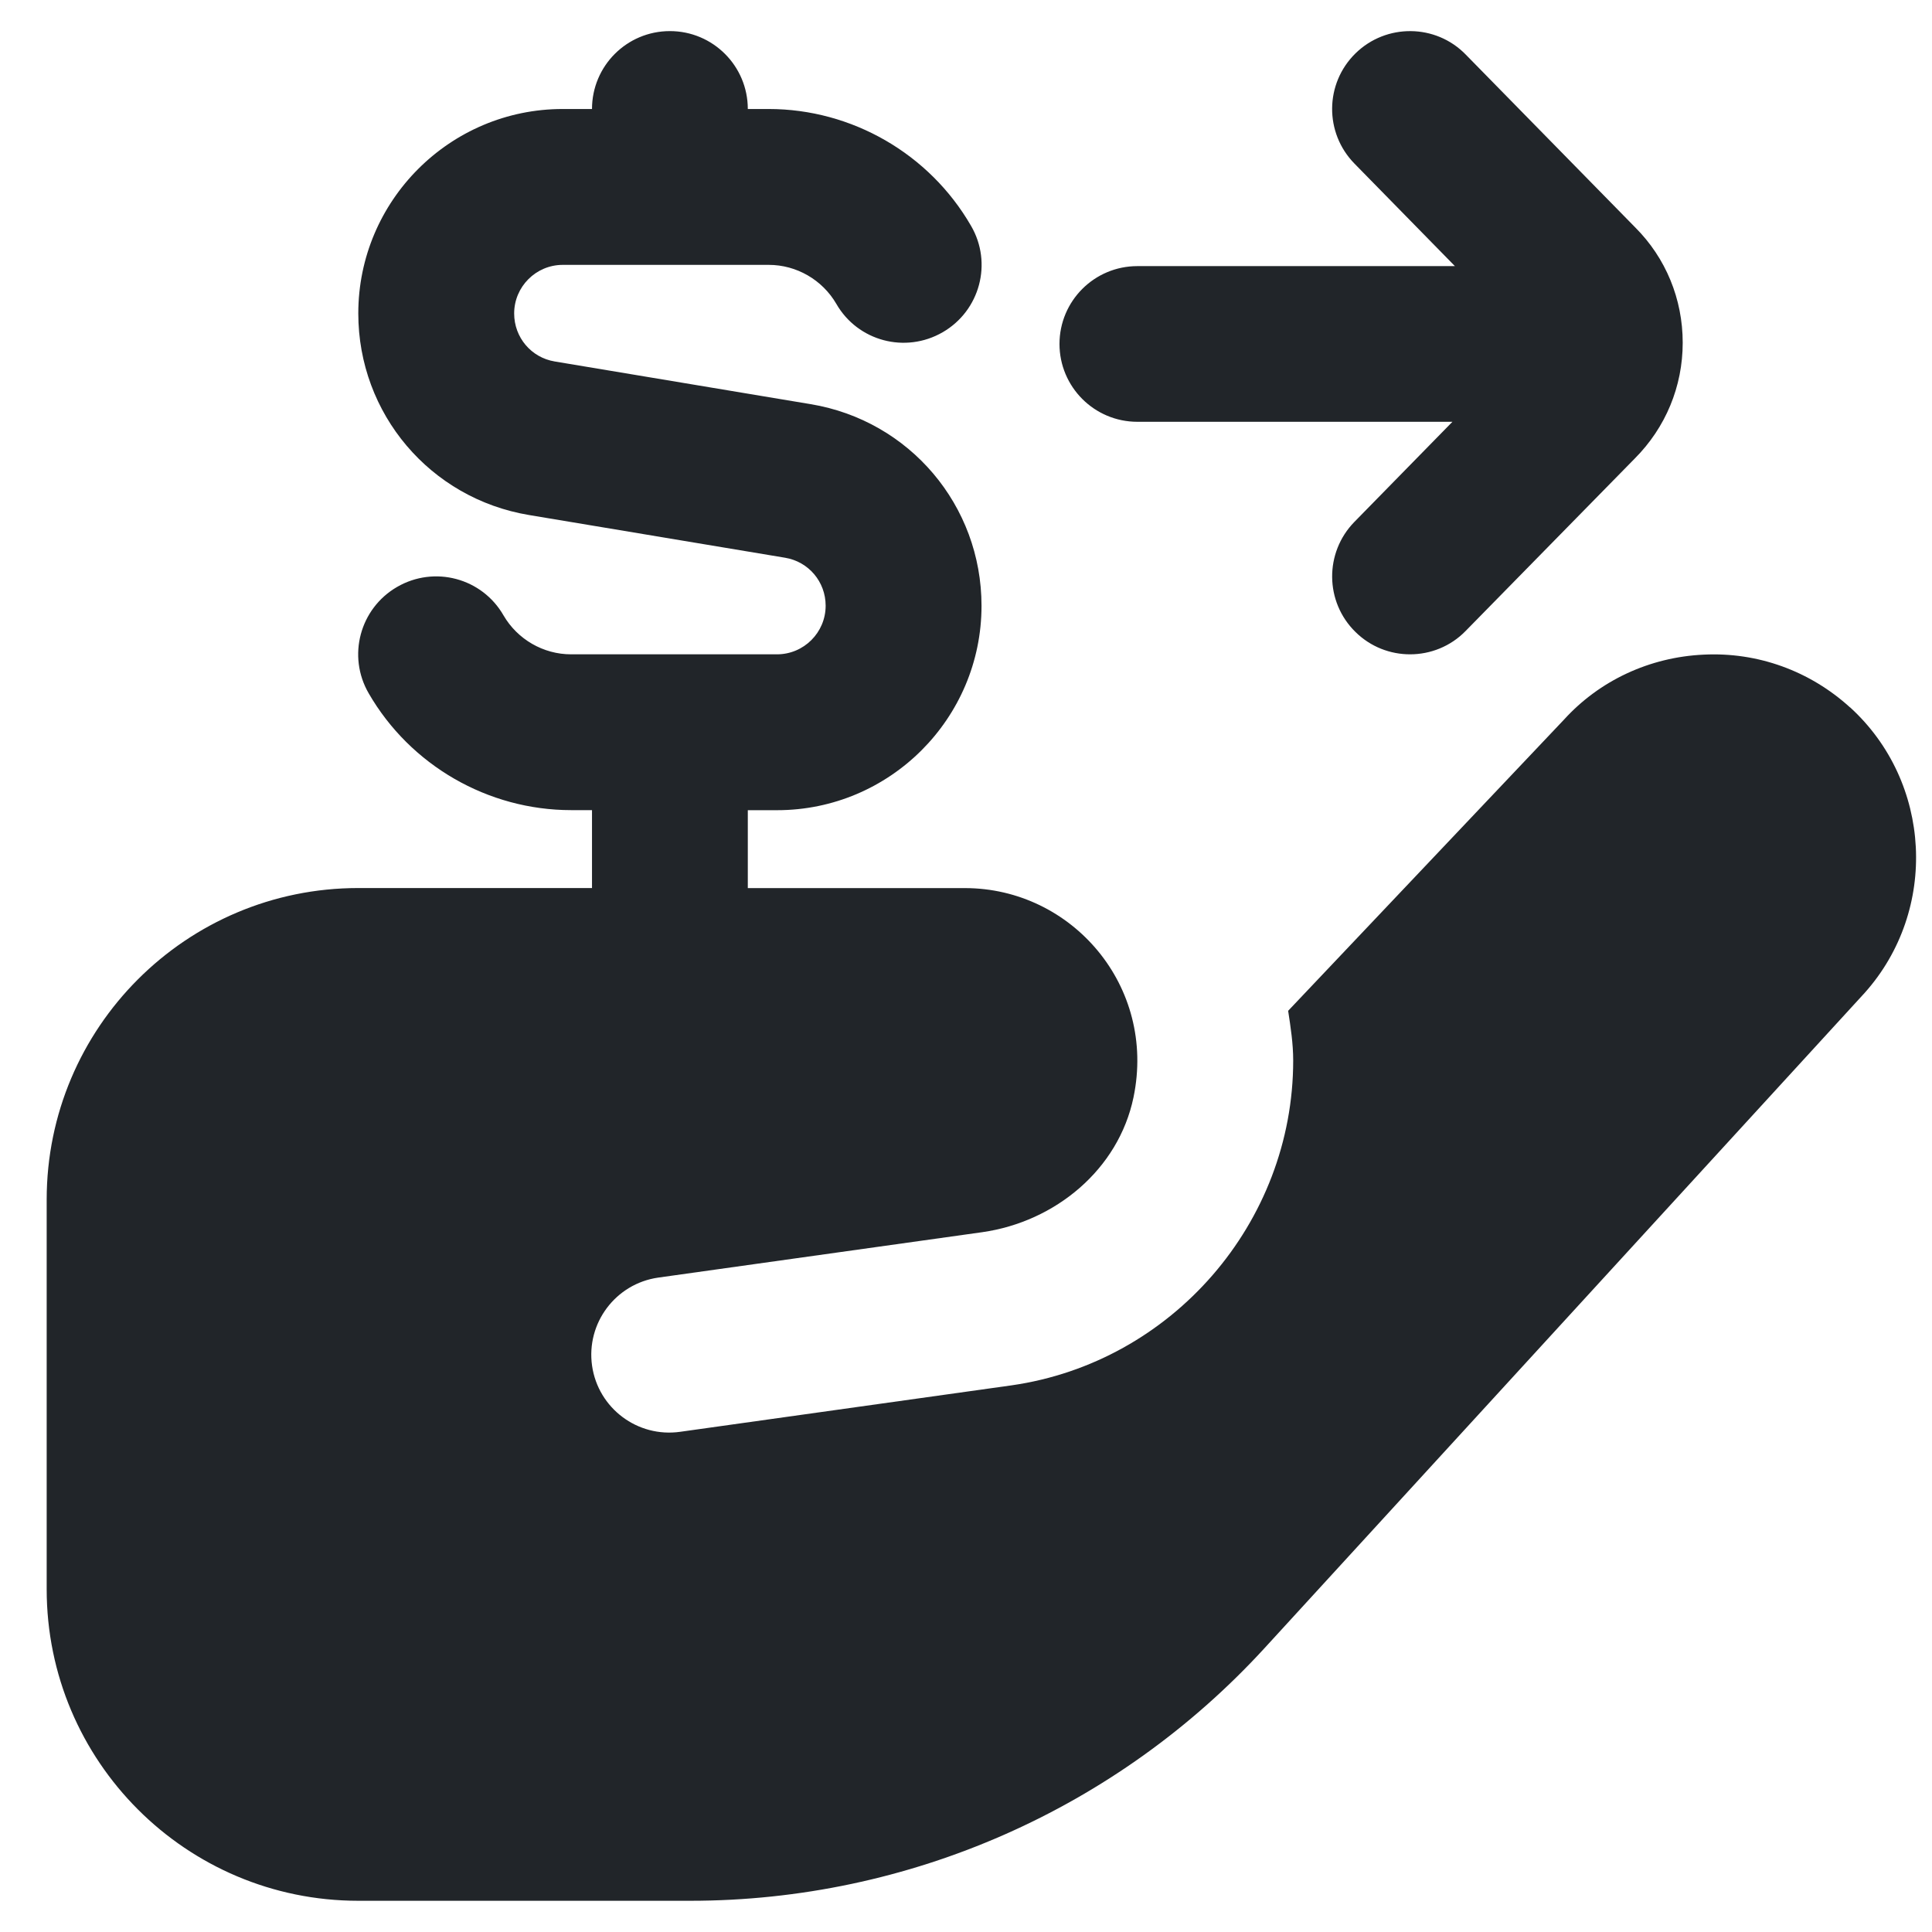 <svg width="31" height="31" viewBox="0 0 31 31" fill="none" xmlns="http://www.w3.org/2000/svg">
<g clip-path="url(#clip0_1957_41)">
<path d="M17 5.52C17 4.83 17.559 4.27 18.25 4.27H23.345L21.733 2.625C21.249 2.131 21.256 1.34 21.75 0.856C22.241 0.375 23.035 0.38 23.517 0.874L26.239 3.65C26.727 4.138 27 4.796 27 5.499C27 6.201 26.726 6.861 26.23 7.358L23.517 10.124C23.274 10.374 22.949 10.499 22.625 10.499C22.309 10.499 21.992 10.38 21.75 10.141C21.256 9.658 21.25 8.866 21.733 8.373L23.305 6.768H18.25C17.559 6.768 17 6.208 17 5.518V5.52ZM29.685 11.351C29.041 10.765 28.203 10.461 27.337 10.504C26.466 10.544 25.664 10.921 25.095 11.547L20.669 16.219C20.709 16.481 20.75 16.744 20.75 17.016C20.75 19.62 18.806 21.861 16.229 22.229L10.914 22.974C10.23 23.071 9.598 22.596 9.5 21.914C9.403 21.23 9.878 20.598 10.56 20.5L15.762 19.771C16.933 19.604 17.948 18.764 18.188 17.606C18.558 15.825 17.2 14.25 15.482 14.25H11.999V13H12.469C14.277 13 15.749 11.529 15.749 9.72C15.749 8.11 14.595 6.749 13.008 6.485L8.901 5.8C8.524 5.738 8.25 5.414 8.25 5.03C8.25 4.6 8.6 4.25 9.03 4.25H12.335C12.78 4.25 13.195 4.49 13.419 4.875C13.762 5.473 14.525 5.678 15.126 5.331C15.724 4.985 15.929 4.221 15.581 3.624C14.914 2.468 13.669 1.749 12.334 1.749H11.999C11.999 1.059 11.44 0.499 10.749 0.499C10.057 0.499 9.499 1.059 9.499 1.749H9.029C7.22 1.749 5.749 3.22 5.749 5.029C5.749 6.639 6.903 8 8.49 8.264L12.596 8.949C12.974 9.011 13.248 9.335 13.248 9.719C13.248 10.149 12.898 10.499 12.467 10.499H9.163C8.718 10.499 8.303 10.259 8.079 9.874C7.735 9.275 6.971 9.07 6.371 9.418C5.774 9.764 5.569 10.527 5.916 11.125C6.584 12.281 7.829 12.999 9.164 12.999H9.499V14.249H5.749C2.988 14.249 0.749 16.488 0.749 19.249V25.499C0.749 28.26 2.988 30.499 5.749 30.499H11.076C14.582 30.499 17.926 29.026 20.294 26.441L29.921 15.93C31.106 14.602 30.999 12.546 29.685 11.349V11.351Z" fill="#212529"/>
</g>
<defs>
<clipPath id="clip0_1957_41">
<rect width="30" height="30" fill="white" transform="translate(0.75 0.5)"/>
</clipPath>
</defs>
</svg>
